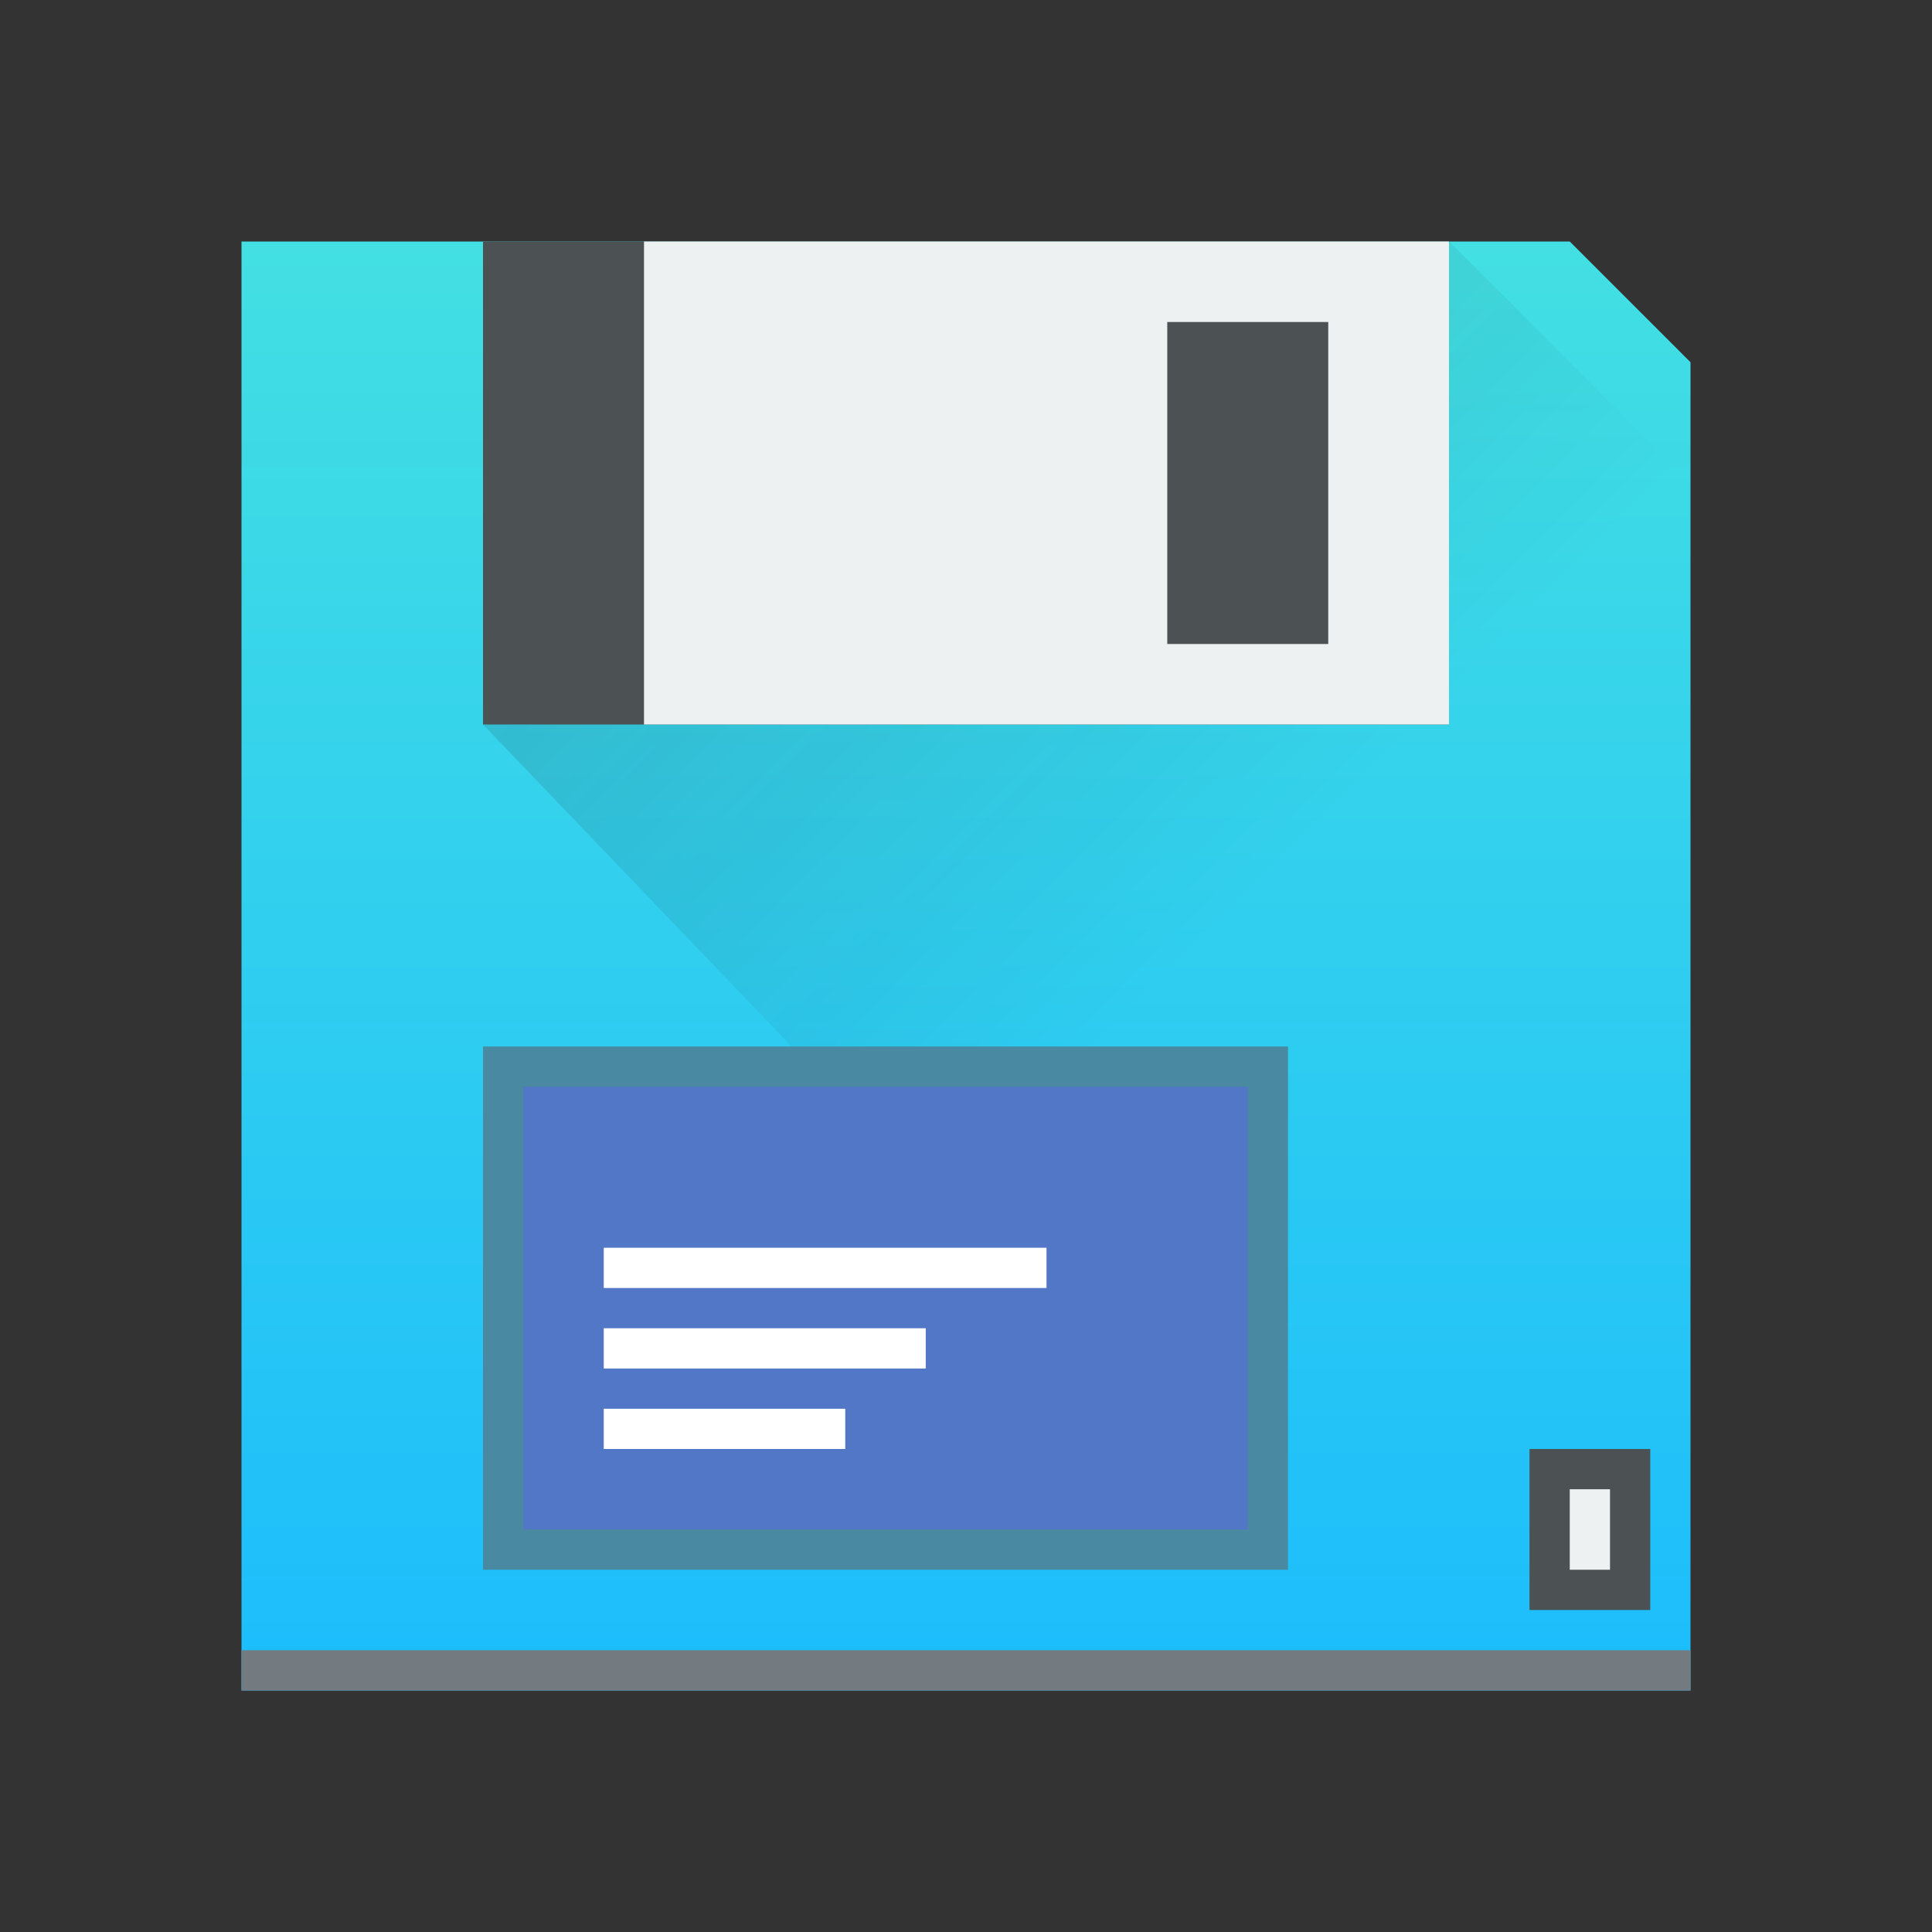 <?xml version="1.0" encoding="UTF-8" standalone="no"?>
<svg
   version="1.1"
   viewBox="0 0 48 48"
   id="svg12"
   sodipodi:docname="kfloppy.svg"
   inkscape:version="1.4.2 (ebf0e940d0, 2025-05-08)"
   xmlns:inkscape="http://www.inkscape.org/namespaces/inkscape"
   xmlns:sodipodi="http://sodipodi.sourceforge.net/DTD/sodipodi-0.dtd"
   xmlns="http://www.w3.org/2000/svg"
   xmlns:svg="http://www.w3.org/2000/svg">
  <rect x="0" y="0" width="48" height="48" fill="#333333" stroke="none"/>
  <sodipodi:namedview
     id="namedview12"
     pagecolor="#ffffff"
     bordercolor="#000000"
     borderopacity="0.25"
     inkscape:showpageshadow="2"
     inkscape:pageopacity="0.0"
     inkscape:pagecheckerboard="0"
     inkscape:deskcolor="#d1d1d1"
     inkscape:zoom="16.645833"
     inkscape:cx="24"
     inkscape:cy="24"
     inkscape:window-width="1920"
     inkscape:window-height="1008"
     inkscape:window-x="0"
     inkscape:window-y="0"
     inkscape:window-maximized="1"
     inkscape:current-layer="g12" />
  <defs
     id="defs4">
    <linearGradient
       id="c"
       x2="0"
       y1="543.8"
       y2="503.8"
       gradientTransform="matrix(1.125,0,0,1,-433.64,-499.8)"
       gradientUnits="userSpaceOnUse">
      <stop
         stop-color="#c6cdd1"
         offset="0"
         id="stop1"
         style="stop-color:#1abbfe;stop-opacity:1;" />
      <stop
         stop-color="#e0e5e7"
         offset="1"
         id="stop2"
         style="stop-color:#45e1e1;stop-opacity:1;" />
    </linearGradient>
    <linearGradient
       id="b"
       x1="398.57"
       x2="416.57"
       y1="513.8"
       y2="531.8"
       gradientTransform="translate(-392.166,-502.8)"
       gradientUnits="userSpaceOnUse">
      <stop
         stop-color="#292c2f"
         offset="0"
         id="stop3" />
      <stop
         stop-opacity="0"
         offset="1"
         id="stop4" />
    </linearGradient>
  </defs>
  <path
     d="m6 6h33l3 3v33h-36z"
     fill="url(#c)"
     id="path4" />
  <rect
     transform="rotate(-90)"
     x="-42"
     y="6"
     width="1"
     height="36"
     fill="#737b81"
     stroke-opacity=".55"
     stroke-width="2.656"
     id="rect4" />
  <rect
     transform="rotate(-90)"
     x="-40"
     y="38"
     width="4"
     height="3"
     fill="#4c5154"
     stroke-width=".1"
     id="rect5" />
  <path
     d="m36 6-24 12 23 24h7v-30z"
     fill="url(#b)"
     fill-rule="evenodd"
     opacity=".2"
     id="path5" />
  <g
     transform="translate(2)"
     id="g6">
    <rect
       x="10"
       y="6"
       width="24"
       height="12"
       fill="#4c5154"
       id="rect6" />
    <path
       d="m14 6v12h20v-12zm13 2h4v8h-4z"
       fill="#eef1f2"
       id="path6" />
  </g>
  <rect
     transform="rotate(-90)"
     x="-39"
     y="12"
     width="13"
     height="20"
     fill="#abb9be"
     stroke-opacity=".55"
     stroke-width="2.8"
     id="rect7"
     style="fill:#4989a1;fill-opacity:1" />
  <g
     transform="rotate(90,51.5,-2.5)"
     stroke-width=".1"
     id="g12">
    <rect
       transform="rotate(-90)"
       x="-36"
       y="81"
       width="18"
       height="11"
       fill="#fdbc4a"
       id="rect8"
       style="fill:#5177c6;fill-opacity:1" />
    <g
       fill="#fff"
       id="g11">
      <rect
         transform="rotate(-90)"
         x="-34"
         y="87"
         width="8"
         height="1"
         id="rect9" />
      <rect
         transform="rotate(-90)"
         x="-34"
         y="89"
         width="6"
         height="1"
         id="rect10" />
      <rect
         transform="rotate(-90)"
         x="-34"
         y="85"
         width="11"
         height="1"
         id="rect11" />
    </g>
  </g>
  <rect
     x="39"
     y="37"
     width="1"
     height="2"
     fill="#eef1f2"
     id="rect12"
     style="display:inline" />
</svg>
